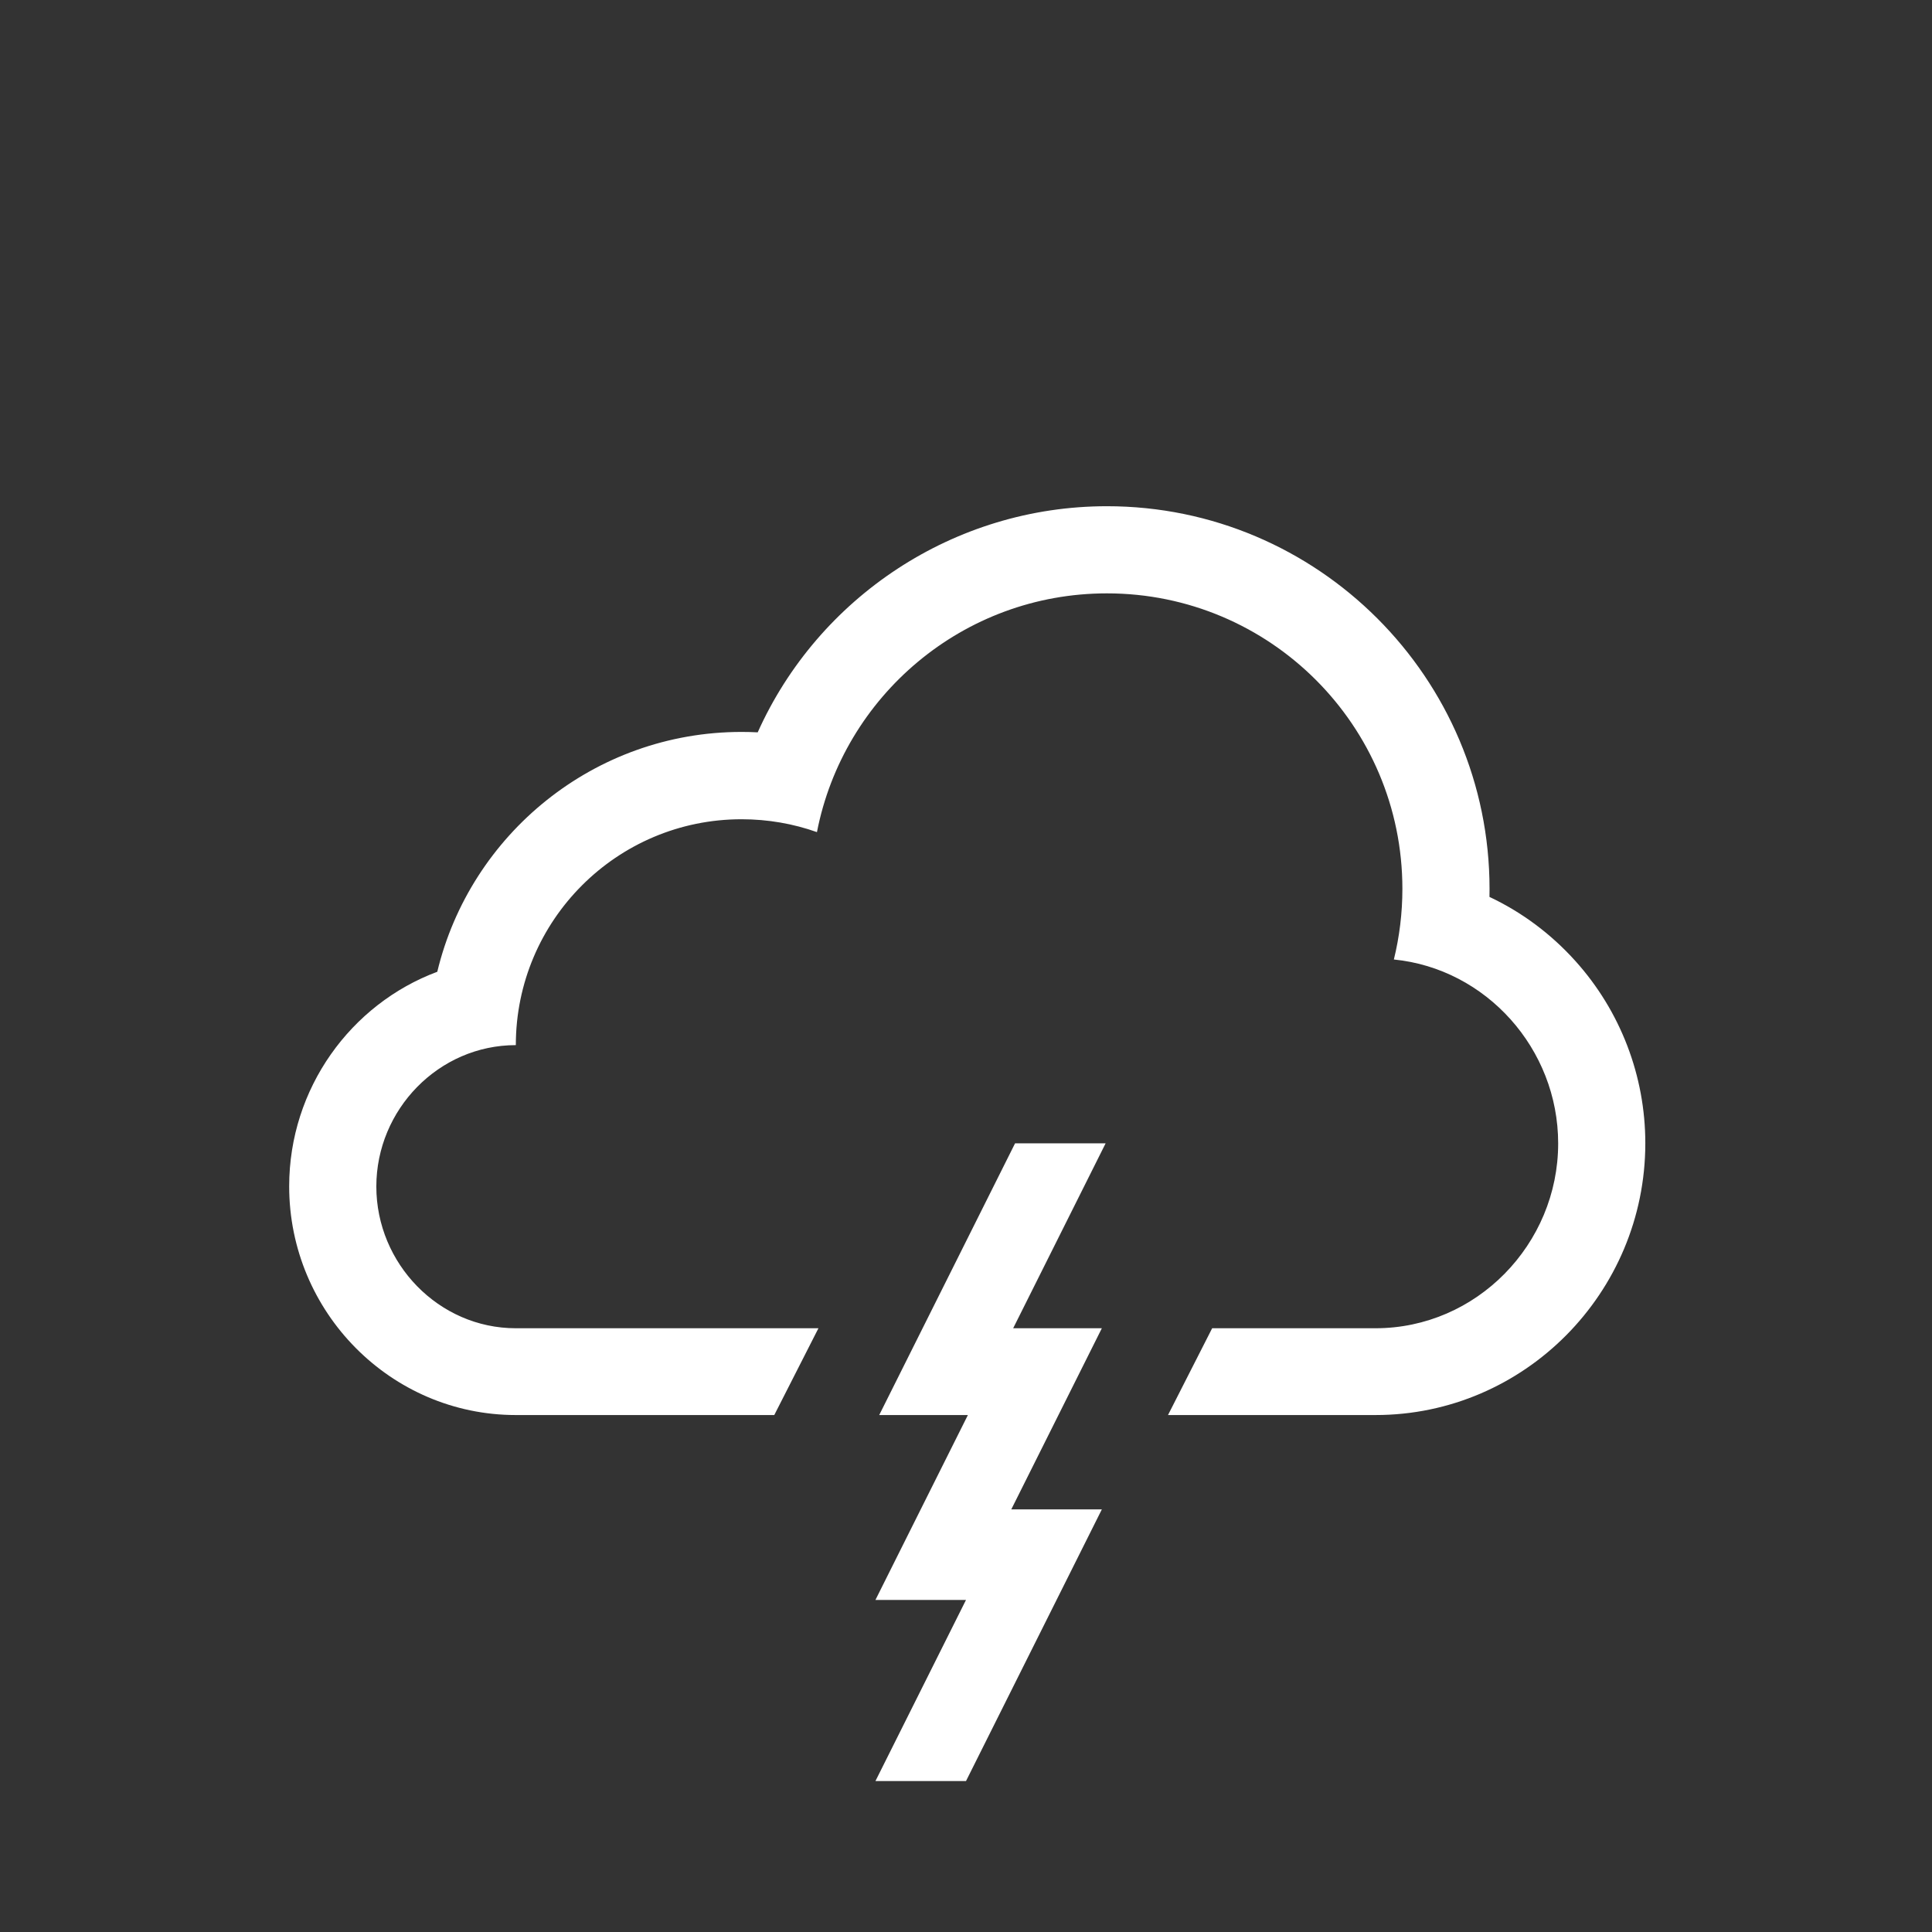 <?xml version="1.0" encoding="iso-8859-1"?>
<!-- Generator: Adobe Illustrator 16.0.4, SVG Export Plug-In . SVG Version: 6.00 Build 0)  -->
<!DOCTYPE svg PUBLIC "-//W3C//DTD SVG 1.1//EN" "http://www.w3.org/Graphics/SVG/1.1/DTD/svg11.dtd">
<svg version="1.1" id="Layer_1" xmlns="http://www.w3.org/2000/svg" xmlns:xlink="http://www.w3.org/1999/xlink" x="0px" y="0px"
	 width="512px" height="512px" viewBox="0 0 512 512" style="enable-background:new 0 0 512 512;" xml:space="preserve">
<rect x="0" y="0" width="512" height="512" fill="#333333" stroke="none"/>
<rect id="background_1_" style="opacity:0;fill:#929292;" width="512" height="512"/>
<path style="fill:#FFFFFF;" d="M417.496,254.677c-6.481-7.204-14.231-12.969-22.773-16.986c0.015-0.703,0.021-1.421,0.021-2.124
	c0-55.911-45.486-101.414-101.396-101.414c-40.561,0-76.51,24.173-92.547,59.925c-1.423-0.073-2.853-0.109-4.284-0.109
	c-39.058,0-71.894,27.145-80.633,63.56c-22.892,8.542-39.249,30.88-39.249,56.864C76.635,347.74,103.58,375,136.7,375h68.492
	l11.703-23H136.7c-20.418,0-36.968-17.139-36.968-37.559c0-20.416,16.55-37.471,36.968-37.471c0-33.034,26.78-59.86,59.816-59.86
	c7.009,0,13.732,1.194,19.984,3.41c7.017-36.042,38.753-63.271,76.847-63.271c43.244,0,78.301,35.056,78.301,78.3
	c0,6.455-0.786,12.725-2.258,18.727c24.446,2.433,43.54,23.652,43.54,48.743c0,26.726-21.665,48.981-48.391,48.981h-43.302
	l-11.702,23h55.004c39.418,0,71.487-32.385,71.487-72.029C436.027,285.15,429.446,267.956,417.496,254.677z"/>
<polygon id="new_lightning_1_" style="fill:#FFFFFF;" points="268.5,352 293,303 269,303 233,375 256.5,375 232,424 256,424 
	232,472 256,472 292,400 268,400 292,352 "/>
</svg>
